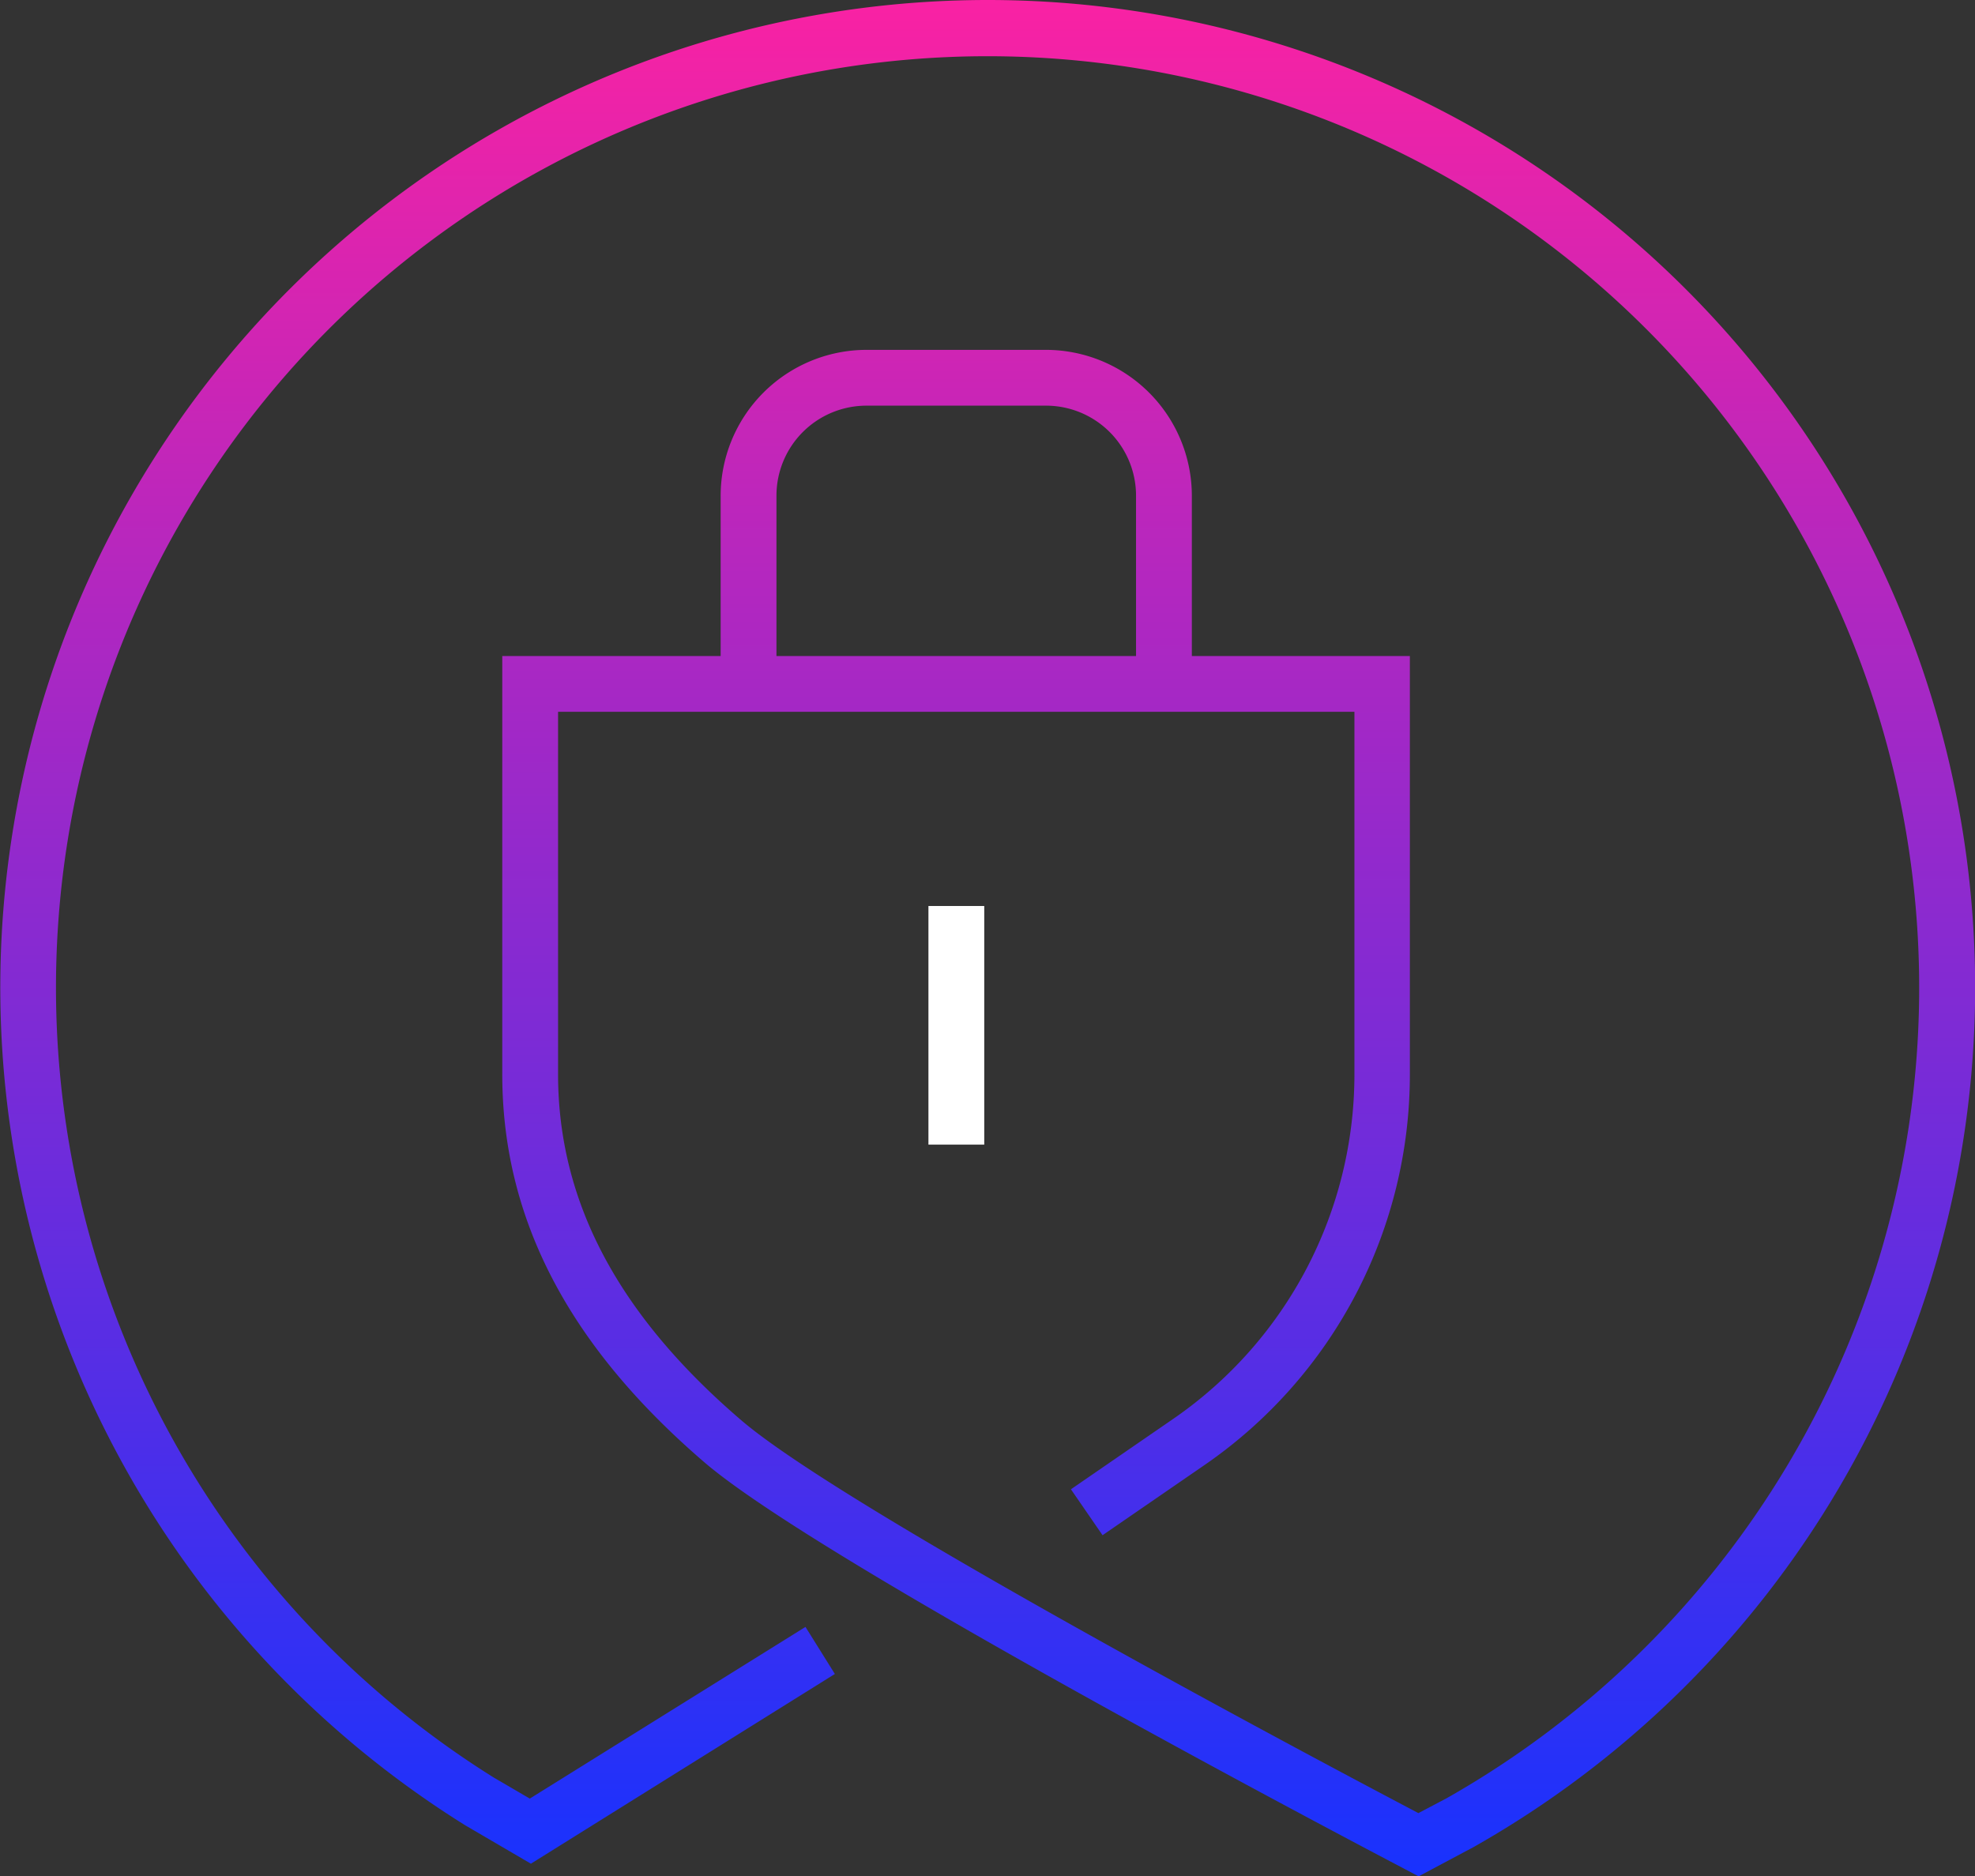 <svg xmlns="http://www.w3.org/2000/svg" xmlns:xlink="http://www.w3.org/1999/xlink" viewBox="0 0 106.17 100.88"><rect x="0" y="0" width="106.17" height="100.88" fill="#333333" stroke="none"/><defs><style>.cls-1{fill:url(#linear-gradient);}.cls-2{fill:#fff;}</style><linearGradient id="linear-gradient" x1="53.09" x2="53.09" y2="100.88" gradientUnits="userSpaceOnUse"><stop offset="0" stop-color="#f922a3"/><stop offset="1" stop-color="#1832fe"/></linearGradient></defs><g id="Layer_2" data-name="Layer 2"><g id="Layer_1-2" data-name="Layer 1"><path class="cls-1" d="M53.09,0A53.09,53.09,0,0,0,25,98.13l3.54,2.07L44.88,90,43.3,87.47,28.48,96.7l-1.95-1.14a50.08,50.08,0,1,1,51.22,1.13l-1.5.79c-4.62-2.43-30.75-16.27-36.4-21.12C33.22,70.68,30,64.59,30,57.75V38.27H72.81V57.75a22.49,22.49,0,0,1-9.72,18.52l-5.52,3.8,1.7,2.47,5.52-3.8a25.49,25.49,0,0,0,11-21V35.27H64.07V26.65a7.85,7.85,0,0,0-7.84-7.84H46.58a7.85,7.85,0,0,0-7.84,7.84v8.62H27V57.75c0,7.77,3.56,14.6,10.89,20.89,6.44,5.51,36.4,21.2,37.67,21.87l.7.37,2.93-1.56A53.09,53.09,0,0,0,53.09,0ZM41.74,26.65a4.84,4.84,0,0,1,4.84-4.84h9.65a4.84,4.84,0,0,1,4.84,4.84v8.62H41.74Z"/><rect class="cls-2" x="49.91" y="48.71" width="3" height="12.83"/></g></g></svg>
